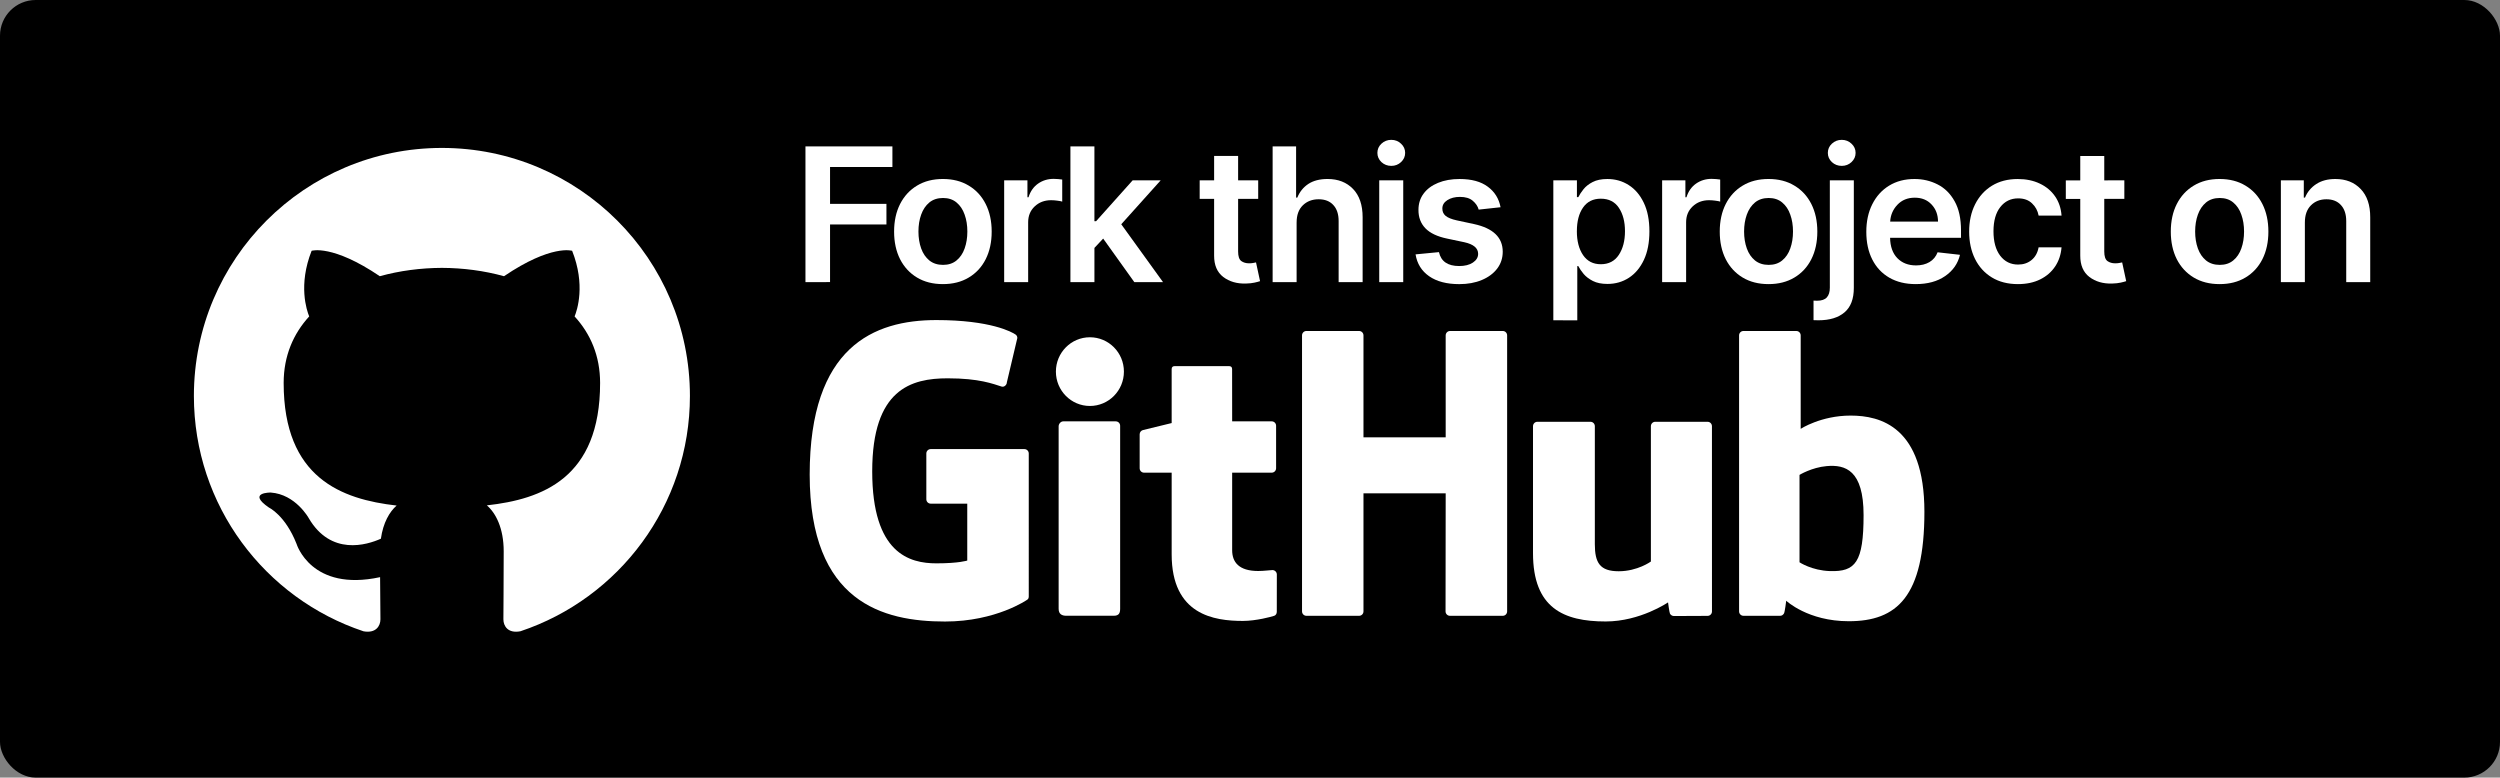 <svg xmlns="http://www.w3.org/2000/svg" id="svg20" version="1.1" viewBox="0 0 160.75 50"><rect x="0" y="0" width="160.75" height="50" fill="#808080" stroke="none"/><defs id="defs24"><clipPath id="clipPath20" clipPathUnits="userSpaceOnUse"><path id="path18" d="M 0,576 H 576 V 0 H 0 Z"/></clipPath></defs><rect id="rect4" width="160.75" height="50" x="0" y="0" fill="#000" stroke-width=".875" rx="2.296"/><g id="g79" transform="translate(1.064 -.419)"><g id="g18" fill="#fff" class="text" transform="translate(2.895)"><g id="g14" fill="#fff" transform="matrix(.199 0 0 -.199 26.63 59.347)"><g id="g16" fill="#fff" clip-path="url(#clipPath20)"><g id="g22" transform="translate(177.281 151.013)"><path id="path24" fill="#fff" fill-opacity="1" fill-rule="nonzero" stroke="none" d="m 0,0 h -30.267 c -0.781,0 -1.415,-0.634 -1.415,-1.415 v -14.798 c 0,-0.781 0.634,-1.417 1.415,-1.417 h 11.807 v -18.385 c 0,0 -2.651,-0.904 -9.981,-0.904 -8.647,0 -20.727,3.16 -20.727,29.724 0,26.569 12.579,30.064 24.388,30.064 10.222,0 14.626,-1.799 17.428,-2.667 0.881,-0.269 1.695,0.608 1.695,1.389 l 3.377,14.298 c 0,0.366 -0.124,0.805 -0.54,1.104 -1.138,0.813 -8.081,4.697 -25.621,4.697 -20.205,0 -40.932,-8.596 -40.932,-49.921 0,-41.327 23.73,-47.485 43.727,-47.485 16.557,0 26.601,7.075 26.601,7.075 0.414,0.229 0.459,0.808 0.459,1.073 V -1.415 C 1.414,-0.634 0.781,0 0,0"/></g><g id="g26" transform="translate(333.265 187.751)"><path id="path28" fill="#fff" fill-opacity="1" fill-rule="nonzero" stroke="none" d="m 0,0 c 0,0.788 -0.624,1.423 -1.405,1.423 h -17.042 c -0.779,0 -1.411,-0.635 -1.411,-1.423 0,-0.003 0.004,-32.934 0.004,-32.934 H -46.418 V 0 c 0,0.788 -0.627,1.423 -1.407,1.423 h -17.041 c -0.775,0 -1.407,-0.635 -1.407,-1.423 v -89.177 c 0,-0.787 0.632,-1.427 1.407,-1.427 h 17.041 c 0.78,0 1.407,0.64 1.407,1.427 v 38.145 h 26.564 c 0,0 -0.046,-38.142 -0.046,-38.145 0,-0.787 0.631,-1.427 1.412,-1.427 h 17.082 c 0.78,0 1.404,0.64 1.406,1.427 z"/></g><g id="g30" transform="translate(209.44 176.05)"><path id="path32" fill="#fff" fill-opacity="1" fill-rule="nonzero" stroke="none" d="m 0,0 c 0,6.136 -4.92,11.095 -10.99,11.095 -6.064,0 -10.987,-4.959 -10.987,-11.095 0,-6.131 4.923,-11.104 10.987,-11.104 C -4.92,-11.104 0,-6.131 0,0"/></g><g id="g34" transform="translate(208.222 117.386)"><path id="path36" fill="#fff" fill-opacity="1" fill-rule="nonzero" stroke="none" d="m 0,0 v 41.164 c 0,0.782 -0.63,1.421 -1.41,1.421 h -16.988 c -0.78,0 -1.477,-0.804 -1.477,-1.585 v -58.977 c 0,-1.733 1.08,-2.249 2.478,-2.249 h 15.306 c 1.679,0 2.091,0.826 2.091,2.277 z"/></g><g id="g38" transform="translate(398.032 159.837)"><path id="path40" fill="#fff" fill-opacity="1" fill-rule="nonzero" stroke="none" d="m 0,0 h -16.911 c -0.776,0 -1.407,-0.64 -1.407,-1.427 v -43.725 c 0,0 -4.297,-3.144 -10.395,-3.144 -6.098,0 -7.716,2.767 -7.716,8.737 v 38.132 c 0,0.787 -0.63,1.427 -1.406,1.427 h -17.164 c -0.774,0 -1.409,-0.64 -1.409,-1.427 v -41.018 c 0,-17.736 9.884,-22.075 23.481,-22.075 11.156,0 20.15,6.164 20.15,6.164 0,0 0.427,-3.248 0.622,-3.633 0.193,-0.384 0.698,-0.773 1.244,-0.773 l 10.919,0.049 c 0.774,0 1.409,0.64 1.409,1.424 L 1.411,-1.427 C 1.411,-0.64 0.779,0 0,0"/></g><g id="g42" transform="translate(437.584 111.595)"><path id="path44" fill="#fff" fill-opacity="1" fill-rule="nonzero" stroke="none" d="m 0,0 c -5.866,0.179 -9.845,2.841 -9.845,2.841 v 28.24 c 0,0 3.925,2.406 8.741,2.836 6.09,0.546 11.958,-1.294 11.958,-15.821 C 10.854,2.776 8.206,-0.247 0,0 m 6.67,50.245 c -9.605,0 -16.138,-4.285 -16.138,-4.285 v 30.196 c 0,0.788 -0.63,1.423 -1.406,1.423 h -17.091 c -0.777,0 -1.408,-0.635 -1.408,-1.423 v -89.177 c 0,-0.787 0.631,-1.426 1.41,-1.426 h 11.858 c 0.534,0 0.938,0.275 1.237,0.757 0.295,0.479 0.72,4.112 0.72,4.112 0,0 6.988,-6.623 20.217,-6.623 15.532,0 24.439,7.878 24.439,35.366 0,27.488 -14.226,31.08 -23.838,31.08"/></g><g id="g46" transform="translate(257.202 159.978)"><path id="path48" fill="#fff" fill-opacity="1" fill-rule="nonzero" stroke="none" d="m 0,0 h -12.784 c 0,0 -0.019,16.885 -0.019,16.889 0,0.639 -0.329,0.959 -1.069,0.959 h -17.42 c -0.677,0 -1.041,-0.298 -1.041,-0.95 V -0.554 c 0,0 -8.73,-2.107 -9.32,-2.277 -0.588,-0.171 -1.021,-0.713 -1.021,-1.359 v -10.967 c 0,-0.789 0.63,-1.426 1.409,-1.426 h 8.932 v -26.384 c 0,-19.596 13.746,-21.521 23.021,-21.521 4.239,0 9.309,1.361 10.146,1.67 0.506,0.186 0.801,0.711 0.801,1.279 l 0.014,12.064 c 0,0.787 -0.665,1.424 -1.413,1.424 -0.745,0 -2.651,-0.303 -4.613,-0.303 -6.279,0 -8.407,2.919 -8.407,6.699 0,3.776 -10e-4,25.072 -10e-4,25.072 H 0 c 0.779,0 1.411,0.637 1.411,1.426 V -1.421 C 1.411,-0.634 0.779,0 0,0"/></g></g></g></g><g id="g196" transform="matrix(.979 0 0 -.979 27.349 9.931)"><path id="path198" fill="#fff" fill-opacity="1" fill-rule="evenodd" stroke="none" d="m 0,0 c -8.995,0 -16.288,-7.293 -16.288,-16.29 0,-7.197 4.667,-13.302 11.14,-15.457 0.815,-0.149 1.112,0.354 1.112,0.786 0,0.386 -0.014,1.411 -0.022,2.77 -4.531,-0.984 -5.487,2.184 -5.487,2.184 -0.741,1.882 -1.809,2.383 -1.809,2.383 -1.479,1.01 0.112,0.99 0.112,0.99 1.635,-0.115 2.495,-1.679 2.495,-1.679 1.453,-2.489 3.813,-1.77 4.741,-1.353 0.148,1.052 0.568,1.77 1.034,2.177 -3.617,0.411 -7.42,1.809 -7.42,8.051 0,1.778 0.635,3.232 1.677,4.371 -0.168,0.412 -0.727,2.068 0.159,4.311 0,0 1.368,0.438 4.48,-1.67 1.299,0.362 2.693,0.542 4.078,0.548 1.383,-0.006 2.777,-0.186 4.078,-0.548 3.11,2.108 4.475,1.67 4.475,1.67 0.889,-2.243 0.33,-3.899 0.162,-4.311 1.044,-1.139 1.675,-2.593 1.675,-4.371 0,-6.258 -3.809,-7.635 -7.438,-8.038 0.585,-0.503 1.106,-1.497 1.106,-3.017 0,-2.177 -0.02,-3.934 -0.02,-4.468 0,-0.436 0.293,-0.943 1.12,-0.784 6.468,2.159 11.131,8.26 11.131,15.455 C 16.291,-7.293 8.997,0 0,0"/></g><g style="line-height:1.25;-inkscape-font-specification:'Inter Semi-Bold'" id="text38" fill="#fff" fill-opacity="1" stroke="none" aria-label="Fork this project on" font-family="Inter" font-size="12" font-stretch="normal" font-style="normal" font-variant="normal" font-weight="600" letter-spacing="-.5"><path id="path116" style="-inkscape-font-specification:'Inter Semi-Bold'" d="M 50.727,18.559 V 9.832 h 5.591 v 1.325 h -4.01 v 2.369 h 3.626 v 1.325 h -3.626 v 3.707 z"/><path id="path118" style="-inkscape-font-specification:'Inter Semi-Bold'" d="m 59.564,18.687 q -0.959,0 -1.662,-0.422 -0.703,-0.422 -1.091,-1.18 -0.384,-0.763 -0.384,-1.773 0,-1.014 0.384,-1.773 0.388,-0.763 1.091,-1.185 0.703,-0.426 1.662,-0.426 0.959,0 1.662,0.426 0.707,0.422 1.091,1.185 0.384,0.759 0.384,1.773 0,1.01 -0.384,1.773 -0.384,0.759 -1.091,1.18 -0.703,0.422 -1.662,0.422 z m 0.009,-1.236 q 0.524,0 0.869,-0.286 0.349,-0.286 0.52,-0.771 0.175,-0.49 0.175,-1.087 0,-0.601 -0.175,-1.087 -0.17,-0.49 -0.52,-0.78 -0.345,-0.29 -0.869,-0.29 -0.528,0 -0.882,0.29 -0.349,0.29 -0.524,0.78 -0.175,0.486 -0.175,1.087 0,0.597 0.175,1.087 0.175,0.486 0.524,0.771 0.354,0.286 0.882,0.286 z"/><path id="path120" style="-inkscape-font-specification:'Inter Semi-Bold'" d="m 63.504,18.559 v -6.545 h 1.496 v 1.091 h 0.068 q 0.179,-0.571 0.614,-0.878 0.439,-0.307 1.001,-0.307 0.128,0 0.286,0.013 0.162,0.009 0.268,0.03 v 1.419 q -0.098,-0.034 -0.311,-0.06 -0.209,-0.03 -0.405,-0.03 -0.635,0 -1.057,0.401 -0.418,0.396 -0.418,1.018 v 3.848 z"/><path id="path122" style="-inkscape-font-specification:'Inter Semi-Bold'" d="M 67.764,18.559 V 9.832 h 1.543 V 14.643 h 0.107 l 2.352,-2.629 h 1.803 l -2.536,2.825 2.685,3.72 h -1.845 l -2.003,-2.8 -0.562,0.601 v 2.199 z"/><path id="path124" style="-inkscape-font-specification:'Inter Semi-Bold'" d="m 79.838,12.014 v 1.193 h -1.291 v 3.384 q 0,0.464 0.205,0.614 0.205,0.145 0.494,0.145 0.145,0 0.264,-0.021 0.124,-0.021 0.188,-0.038 l 0.26,1.206 q -0.124,0.043 -0.354,0.094 -0.226,0.051 -0.554,0.06 -0.869,0.026 -1.462,-0.426 -0.588,-0.452 -0.584,-1.376 V 13.207 H 76.075 v -1.193 h 0.929 v -1.568 h 1.543 v 1.568 z"/><path id="path126" style="-inkscape-font-specification:'Inter Semi-Bold'" d="m 82.308,14.724 v 3.835 H 80.766 V 9.832 h 1.509 v 3.294 h 0.077 q 0.226,-0.558 0.707,-0.878 0.486,-0.32 1.24,-0.32 1.018,0 1.636,0.639 0.618,0.639 0.618,1.824 v 4.168 h -1.543 v -3.929 q 0,-0.661 -0.341,-1.027 -0.337,-0.371 -0.946,-0.371 -0.618,0 -1.018,0.392 -0.396,0.388 -0.396,1.099 z"/><path id="path128" style="-inkscape-font-specification:'Inter Semi-Bold'" d="m 87.621,18.559 v -6.545 h 1.543 v 6.545 z m 0.776,-7.474 q -0.371,0 -0.635,-0.243 -0.26,-0.247 -0.26,-0.592 0,-0.349 0.26,-0.592 0.264,-0.247 0.635,-0.247 0.366,0 0.626,0.247 0.264,0.243 0.264,0.592 0,0.345 -0.264,0.592 -0.26,0.243 -0.626,0.243 z"/><path id="path130" style="-inkscape-font-specification:'Inter Semi-Bold'" d="m 95.422,13.744 -1.406,0.153 q -0.089,-0.324 -0.384,-0.571 -0.29,-0.247 -0.822,-0.247 -0.482,0 -0.81,0.209 -0.324,0.209 -0.32,0.541 -0.004,0.286 0.209,0.469 0.217,0.179 0.716,0.29 l 1.116,0.239 q 1.837,0.401 1.841,1.773 0,0.618 -0.358,1.091 -0.358,0.469 -0.989,0.733 -0.631,0.264 -1.449,0.264 -1.206,0 -1.935,-0.507 -0.729,-0.507 -0.874,-1.406 l 1.504,-0.145 q 0.2,0.895 1.3,0.895 0.55,0 0.882,-0.222 0.337,-0.226 0.337,-0.562 0,-0.55 -0.882,-0.746 L 91.983,15.76 q -0.942,-0.196 -1.393,-0.661 -0.452,-0.469 -0.447,-1.185 0,-0.605 0.332,-1.048 0.332,-0.447 0.929,-0.69 0.597,-0.247 1.385,-0.247 1.151,0 1.811,0.494 0.665,0.49 0.822,1.321 z"/><path id="path132" style="-inkscape-font-specification:'Inter Semi-Bold'" d="m 98.815,21.014 v -9 h 1.517 v 1.082 h 0.089 q 0.119,-0.239 0.332,-0.507 0.217,-0.273 0.588,-0.464 0.375,-0.196 0.95,-0.196 0.759,0 1.368,0.388 0.614,0.388 0.972,1.138 0.362,0.75 0.362,1.841 0,1.078 -0.354,1.832 -0.354,0.754 -0.963,1.151 -0.609,0.396 -1.381,0.396 -0.562,0 -0.933,-0.188 -0.371,-0.188 -0.597,-0.452 -0.222,-0.268 -0.345,-0.507 h -0.064 v 3.486 z m 1.513,-5.727 q 0,0.95 0.401,1.538 0.401,0.584 1.138,0.584 0.763,0 1.159,-0.601 0.396,-0.601 0.396,-1.521 0,-0.916 -0.392,-1.504 -0.392,-0.588 -1.163,-0.588 -0.746,0 -1.142,0.571 -0.396,0.567 -0.396,1.521 z"/><path id="path134" style="-inkscape-font-specification:'Inter Semi-Bold'" d="m 105.811,18.559 v -6.545 h 1.496 v 1.091 h 0.068 q 0.179,-0.571 0.614,-0.878 0.439,-0.307 1.001,-0.307 0.128,0 0.286,0.013 0.162,0.009 0.268,0.03 v 1.419 q -0.098,-0.034 -0.311,-0.06 -0.209,-0.03 -0.405,-0.03 -0.635,0 -1.057,0.401 -0.418,0.396 -0.418,1.018 v 3.848 z"/><path id="path136" style="-inkscape-font-specification:'Inter Semi-Bold'" d="m 112.653,18.687 q -0.959,0 -1.662,-0.422 -0.703,-0.422 -1.091,-1.18 -0.384,-0.763 -0.384,-1.773 0,-1.014 0.384,-1.773 0.388,-0.763 1.091,-1.185 0.703,-0.426 1.662,-0.426 0.959,0 1.662,0.426 0.707,0.422 1.091,1.185 0.384,0.759 0.384,1.773 0,1.01 -0.384,1.773 -0.384,0.759 -1.091,1.18 -0.703,0.422 -1.662,0.422 z m 0.009,-1.236 q 0.524,0 0.869,-0.286 0.349,-0.286 0.52,-0.771 0.175,-0.49 0.175,-1.087 0,-0.601 -0.175,-1.087 -0.17,-0.49 -0.52,-0.78 -0.345,-0.29 -0.869,-0.29 -0.528,0 -0.882,0.29 -0.349,0.29 -0.524,0.78 -0.175,0.486 -0.175,1.087 0,0.597 0.175,1.087 0.175,0.486 0.524,0.771 0.354,0.286 0.882,0.286 z"/><path id="path138" style="-inkscape-font-specification:'Inter Semi-Bold'" d="m 116.594,12.014 h 1.543 v 6.92 q 0,1.061 -0.597,1.568 -0.597,0.511 -1.679,0.511 -0.081,0 -0.153,-0.004 -0.077,0 -0.162,-0.004 v -1.257 q 0.064,0.004 0.115,0.004 0.051,0.004 0.107,0.004 0.443,0 0.635,-0.217 0.192,-0.213 0.192,-0.626 z m 0.767,-0.929 q -0.371,0 -0.635,-0.243 -0.26,-0.247 -0.26,-0.592 0,-0.349 0.26,-0.592 0.264,-0.247 0.635,-0.247 0.366,0 0.626,0.247 0.264,0.243 0.264,0.592 0,0.345 -0.264,0.592 -0.26,0.243 -0.626,0.243 z"/><path id="path140" style="-inkscape-font-specification:'Inter Semi-Bold'" d="m 122.119,18.687 q -0.984,0 -1.7,-0.413 -0.712,-0.413 -1.095,-1.168 -0.384,-0.754 -0.384,-1.781 0,-1.01 0.384,-1.773 0.384,-0.767 1.078,-1.193 0.699,-0.43 1.636,-0.43 0.805,0 1.487,0.349 0.682,0.345 1.091,1.078 0.413,0.729 0.413,1.879 v 0.473 h -4.56 q 0.013,0.839 0.464,1.308 0.456,0.469 1.206,0.469 0.499,0 0.861,-0.213 0.366,-0.217 0.524,-0.631 l 1.44,0.162 q -0.205,0.852 -0.955,1.368 -0.746,0.516 -1.892,0.516 z m -1.645,-4.018 h 3.077 q -0.004,-0.669 -0.418,-1.104 -0.409,-0.435 -1.074,-0.435 -0.69,0 -1.121,0.456 -0.43,0.456 -0.464,1.082 z"/><path id="path142" style="-inkscape-font-specification:'Inter Semi-Bold'" d="m 128.689,18.687 q -0.976,0 -1.679,-0.43 -0.703,-0.43 -1.082,-1.193 -0.375,-0.763 -0.375,-1.751 0,-1.001 0.384,-1.76 0.384,-0.763 1.082,-1.193 0.703,-0.43 1.662,-0.43 0.801,0 1.415,0.294 0.614,0.29 0.98,0.818 0.366,0.528 0.418,1.24 h -1.474 q -0.089,-0.473 -0.426,-0.788 -0.332,-0.32 -0.891,-0.32 -0.712,0 -1.151,0.562 -0.435,0.558 -0.435,1.551 0,1.001 0.43,1.572 0.435,0.571 1.155,0.571 0.507,0 0.861,-0.29 0.358,-0.29 0.456,-0.818 h 1.474 q -0.055,0.695 -0.409,1.227 -0.354,0.533 -0.963,0.835 -0.609,0.303 -1.432,0.303 z"/><path id="path144" style="-inkscape-font-specification:'Inter Semi-Bold'" d="m 135.531,12.014 v 1.193 h -1.291 v 3.384 q 0,0.464 0.205,0.614 0.205,0.145 0.494,0.145 0.145,0 0.264,-0.021 0.124,-0.021 0.188,-0.038 l 0.26,1.206 q -0.124,0.043 -0.354,0.094 -0.226,0.051 -0.554,0.06 -0.869,0.026 -1.462,-0.426 -0.588,-0.452 -0.584,-1.376 v -3.639 h -0.929 v -1.193 h 0.929 v -1.568 h 1.543 v 1.568 z"/><path id="path146" style="-inkscape-font-specification:'Inter Semi-Bold'" d="m 141.656,18.687 q -0.959,0 -1.662,-0.422 -0.703,-0.422 -1.091,-1.18 -0.384,-0.763 -0.384,-1.773 0,-1.014 0.384,-1.773 0.388,-0.763 1.091,-1.185 0.703,-0.426 1.662,-0.426 0.959,0 1.662,0.426 0.707,0.422 1.091,1.185 0.384,0.759 0.384,1.773 0,1.01 -0.384,1.773 -0.384,0.759 -1.091,1.18 -0.703,0.422 -1.662,0.422 z m 0.009,-1.236 q 0.524,0 0.869,-0.286 0.349,-0.286 0.52,-0.771 0.175,-0.49 0.175,-1.087 0,-0.601 -0.175,-1.087 -0.17,-0.49 -0.52,-0.78 -0.345,-0.29 -0.869,-0.29 -0.528,0 -0.882,0.29 -0.349,0.29 -0.524,0.78 -0.175,0.486 -0.175,1.087 0,0.597 0.175,1.087 0.175,0.486 0.524,0.771 0.354,0.286 0.882,0.286 z"/><path id="path148" style="-inkscape-font-specification:'Inter Semi-Bold'" d="m 147.139,14.724 v 3.835 h -1.543 v -6.545 h 1.474 v 1.112 h 0.077 q 0.226,-0.545 0.72,-0.869 0.499,-0.328 1.232,-0.328 1.014,0 1.628,0.643 0.618,0.643 0.614,1.82 v 4.168 h -1.543 v -3.929 q 0,-0.656 -0.341,-1.027 -0.337,-0.371 -0.933,-0.371 -0.609,0 -0.997,0.392 -0.388,0.388 -0.388,1.099 z"/></g></g></svg>
